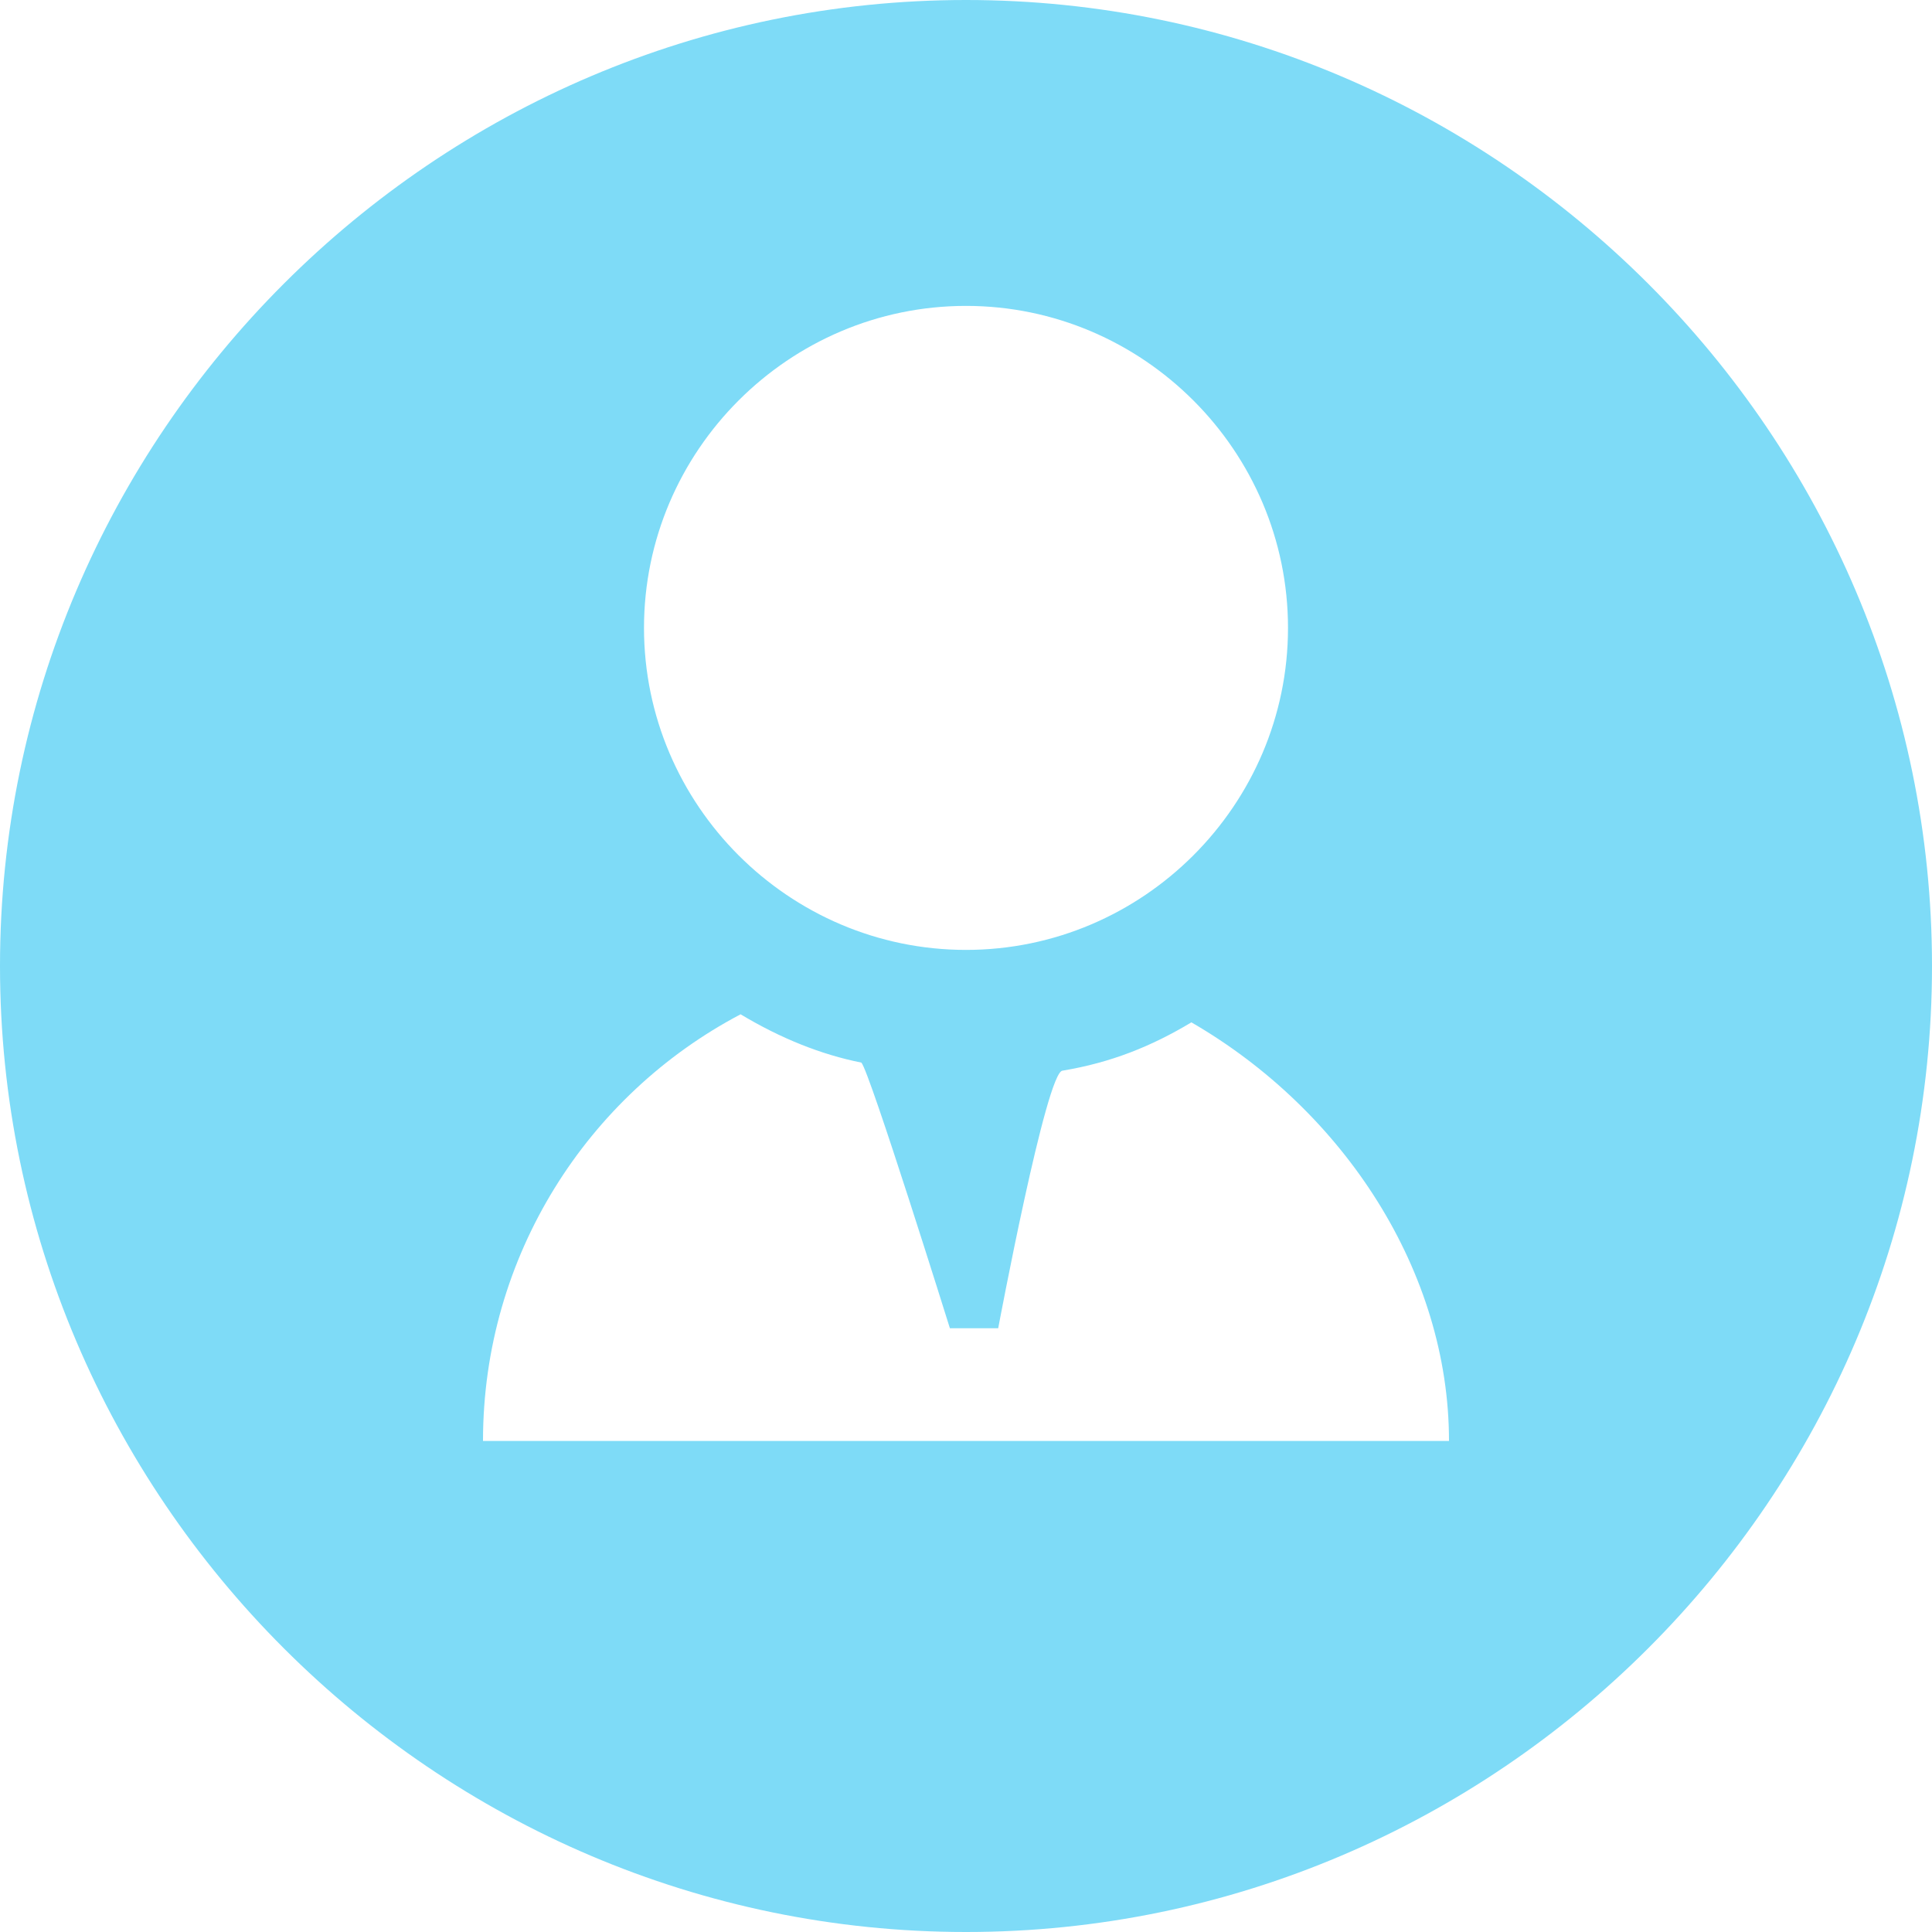 <?xml version="1.0" standalone="no"?><!DOCTYPE svg PUBLIC "-//W3C//DTD SVG 1.1//EN" "http://www.w3.org/Graphics/SVG/1.1/DTD/svg11.dtd"><svg t="1501231719773" class="icon" style="" viewBox="0 0 1024 1024" version="1.1" xmlns="http://www.w3.org/2000/svg" p-id="3352" xmlns:xlink="http://www.w3.org/1999/xlink" width="32" height="32"><defs><style type="text/css"></style></defs><path d="M512 0C230.4 0 0 230.4 0 512s230.4 512 512 512 512-230.4 512-512S793.6 0 512 0z m0 162.133c93.867 0 170.667 76.8 170.667 170.667s-76.8 170.667-170.667 170.667-170.667-76.8-170.667-170.667 76.8-170.667 170.667-170.667zM256 763.733c0-98.133 55.467-183.467 136.533-226.133 21.333 12.8 42.667 21.333 64 25.6 4.267 4.267 46.933 140.8 46.933 140.8h25.6s25.6-136.533 34.133-136.533c25.6-4.267 46.933-12.8 68.267-25.6 81.067 46.933 136.533 132.267 136.533 221.867H256z" fill="#7edbf7" p-id="3353"></path></svg>